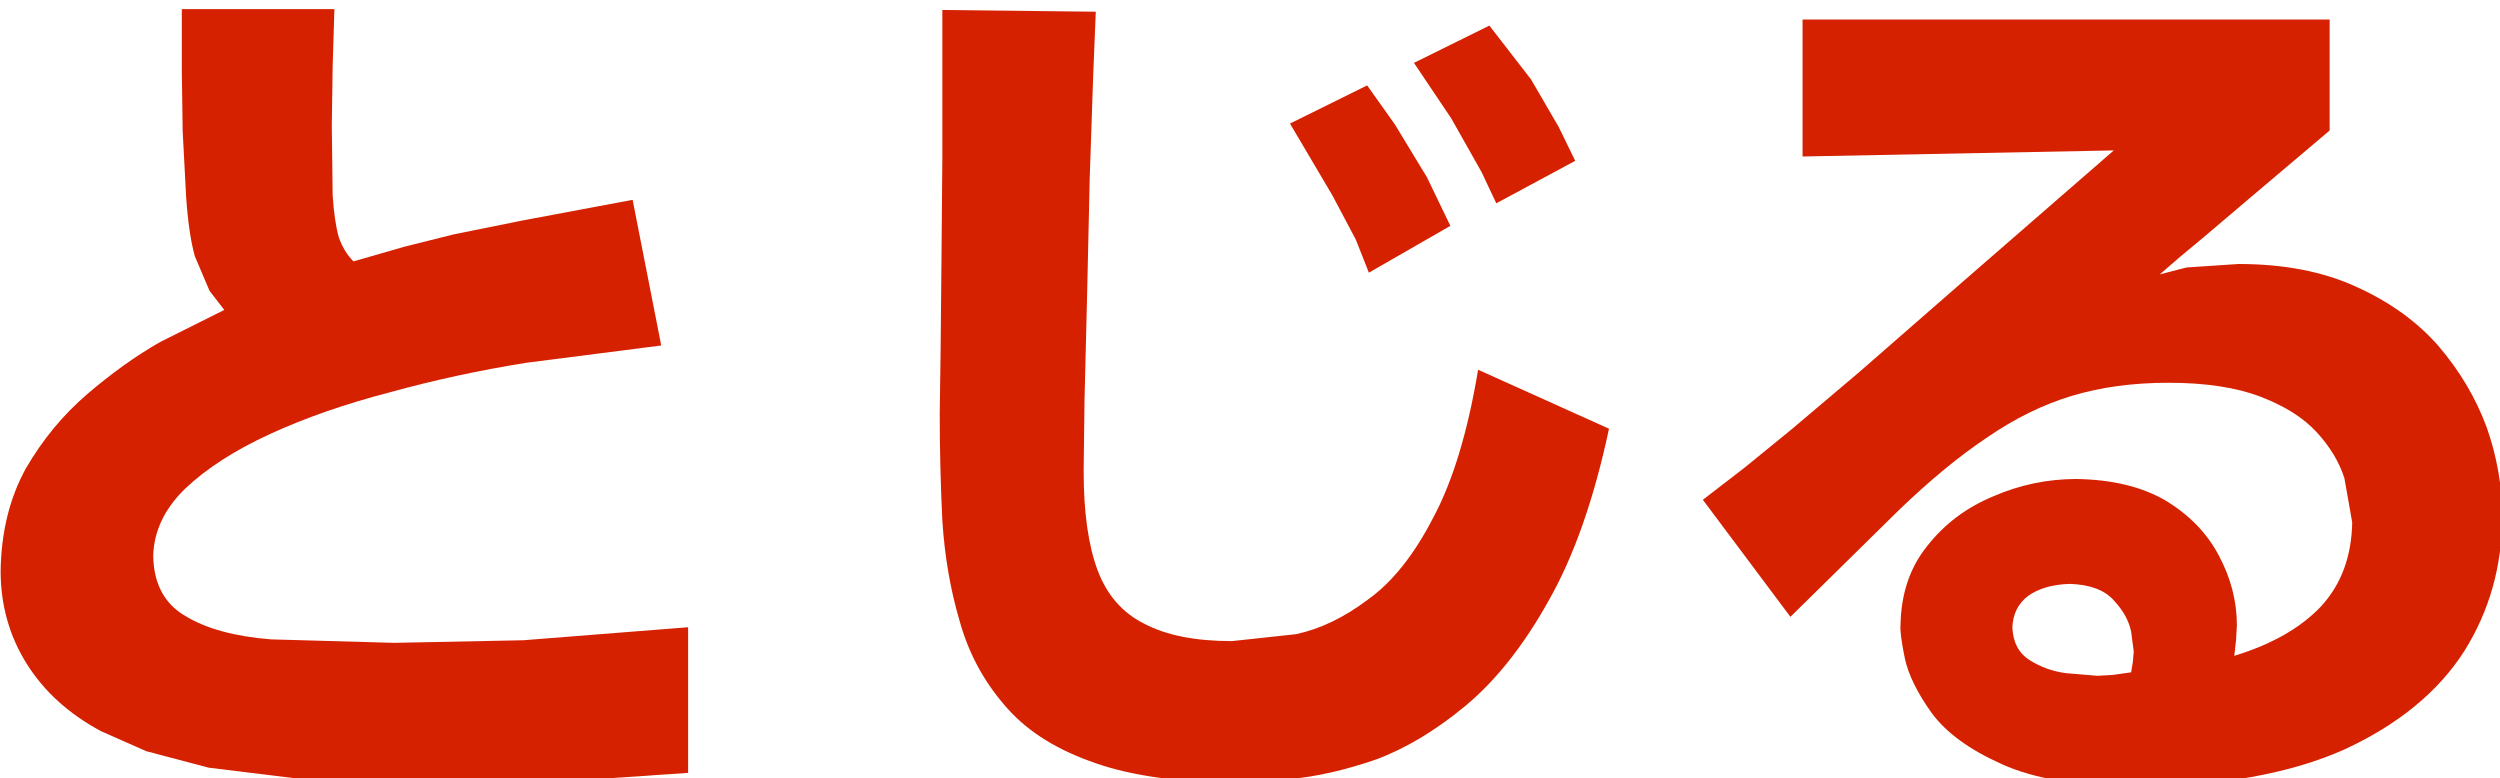 <?xml version="1.0" encoding="UTF-8" standalone="no"?>
<svg xmlns:xlink="http://www.w3.org/1999/xlink" height="9.65px" width="31.0px" xmlns="http://www.w3.org/2000/svg">
  <g transform="matrix(1.0, 0.0, 0.0, 1.0, -1.25, -3.9)">
    <g transform="matrix(1.0, 0.0, 0.0, 1.0, 0.0, 0.0)">
      <use fill="#d62101" height="9.65" transform="matrix(0.215, 0.0, 0.0, 0.215, 0.0, 13.0)" width="31.0" xlink:href="#font_A-OTF____Pro_B__0"/>
      <use fill="#d62101" height="9.65" transform="matrix(0.215, 0.0, 0.0, 0.215, 11.0, 13.0)" width="31.0" xlink:href="#font_A-OTF____Pro_B__1"/>
      <use fill="#d62101" height="9.65" transform="matrix(0.215, 0.0, 0.0, 0.215, 22.0, 13.0)" width="31.0" xlink:href="#font_A-OTF____Pro_B__2"/>
    </g>
  </g>
  <defs>
    <g id="font_A-OTF____Pro_B__0">
      <path d="M16.3 -41.8 L25.1 -41.8 25.0 -38.5 24.95 -35.1 25.0 -31.05 Q25.1 -29.55 25.35 -28.65 25.65 -27.8 26.2 -27.25 L29.15 -28.1 31.95 -28.8 35.9 -29.6 42.3 -30.8 43.95 -22.4 36.15 -21.4 Q32.1 -20.75 28.3 -19.7 24.45 -18.7 21.4 -17.3 18.35 -15.9 16.5 -14.15 14.7 -12.4 14.65 -10.25 14.7 -7.85 16.5 -6.8 18.3 -5.7 21.45 -5.45 L28.55 -5.25 36.0 -5.4 45.5 -6.15 45.5 2.25 39.6 2.65 30.9 2.85 23.15 2.6 17.85 1.95 14.25 1.0 11.65 -0.15 Q8.85 -1.65 7.35 -4.05 5.85 -6.45 5.85 -9.4 5.9 -12.75 7.3 -15.3 8.75 -17.8 10.85 -19.6 12.95 -21.4 15.05 -22.6 L18.75 -24.45 17.9 -25.55 17.05 -27.55 Q16.7 -28.8 16.55 -30.95 L16.35 -34.75 16.3 -38.2 16.3 -41.8" fill-rule="evenodd" stroke="none"/>
    </g>
    <g id="font_A-OTF____Pro_B__1">
      <path d="M9.0 -41.75 L17.85 -41.65 17.7 -37.95 17.5 -32.05 17.35 -25.35 17.2 -19.25 17.15 -15.15 Q17.15 -11.6 17.95 -9.45 18.75 -7.3 20.65 -6.35 22.55 -5.35 25.7 -5.35 L29.4 -5.75 Q31.5 -6.2 33.55 -7.75 35.65 -9.25 37.3 -12.45 39.0 -15.6 39.9 -21.0 L47.45 -17.6 Q46.15 -11.5 43.95 -7.65 41.8 -3.8 39.15 -1.6 36.55 0.55 33.95 1.5 31.3 2.4 29.1 2.6 L25.5 2.8 Q20.6 2.75 17.45 1.55 14.3 0.4 12.55 -1.7 10.75 -3.8 10.0 -6.5 9.2 -9.2 9.0 -12.3 8.85 -15.35 8.85 -18.5 L8.9 -22.05 8.95 -27.35 9.0 -33.2 9.0 -38.4 9.0 -41.75 M45.5 -33.05 L40.95 -30.6 40.1 -32.4 38.35 -35.5 36.2 -38.7 40.55 -40.85 42.95 -37.75 44.55 -35.0 45.5 -33.05 M38.3 -29.3 L33.6 -26.6 32.85 -28.5 31.5 -31.05 29.05 -35.2 33.5 -37.4 35.1 -35.15 36.95 -32.1 38.3 -29.3" fill-rule="evenodd" stroke="none"/>
    </g>
    <g id="font_A-OTF____Pro_B__2">
      <path d="M26.4 -3.55 L26.4 -3.55 26.5 -4.15 26.55 -4.75 26.4 -5.9 Q26.2 -6.85 25.4 -7.7 24.6 -8.6 22.85 -8.65 21.35 -8.6 20.45 -7.95 19.6 -7.3 19.55 -6.15 19.6 -4.85 20.55 -4.25 21.5 -3.65 22.65 -3.5 L24.45 -3.35 25.35 -3.4 26.4 -3.55 M7.45 -41.2 L37.85 -41.2 37.85 -34.8 33.3 -30.95 30.65 -28.7 29.15 -27.45 28.05 -26.5 29.6 -26.9 32.6 -27.1 Q36.5 -27.1 39.35 -25.8 42.25 -24.5 44.1 -22.4 45.95 -20.25 46.9 -17.7 47.8 -15.15 47.8 -12.55 47.8 -8.25 45.6 -4.75 43.35 -1.25 38.7 0.9 34.0 3.0 26.65 3.05 21.7 3.0 18.95 1.75 16.15 0.5 14.9 -1.2 13.65 -2.95 13.35 -4.35 13.05 -5.8 13.1 -6.3 13.15 -9.0 14.65 -10.85 16.15 -12.75 18.45 -13.7 20.75 -14.7 23.25 -14.7 26.35 -14.65 28.4 -13.45 30.45 -12.2 31.45 -10.3 32.5 -8.35 32.5 -6.25 L32.45 -5.4 32.35 -4.5 Q35.6 -5.5 37.35 -7.35 39.1 -9.25 39.15 -12.2 L38.7 -14.75 Q38.25 -16.15 37.1 -17.4 35.95 -18.65 33.85 -19.45 31.75 -20.25 28.55 -20.25 25.5 -20.25 23.0 -19.5 20.5 -18.75 18.1 -17.1 15.7 -15.5 13.0 -12.9 L6.75 -6.75 1.7 -13.5 4.1 -15.35 6.8 -17.55 10.7 -20.85 16.6 -26.0 25.4 -33.65 7.45 -33.3 7.45 -41.2" fill-rule="evenodd" stroke="none"/>
    </g>
  </defs>
</svg>

